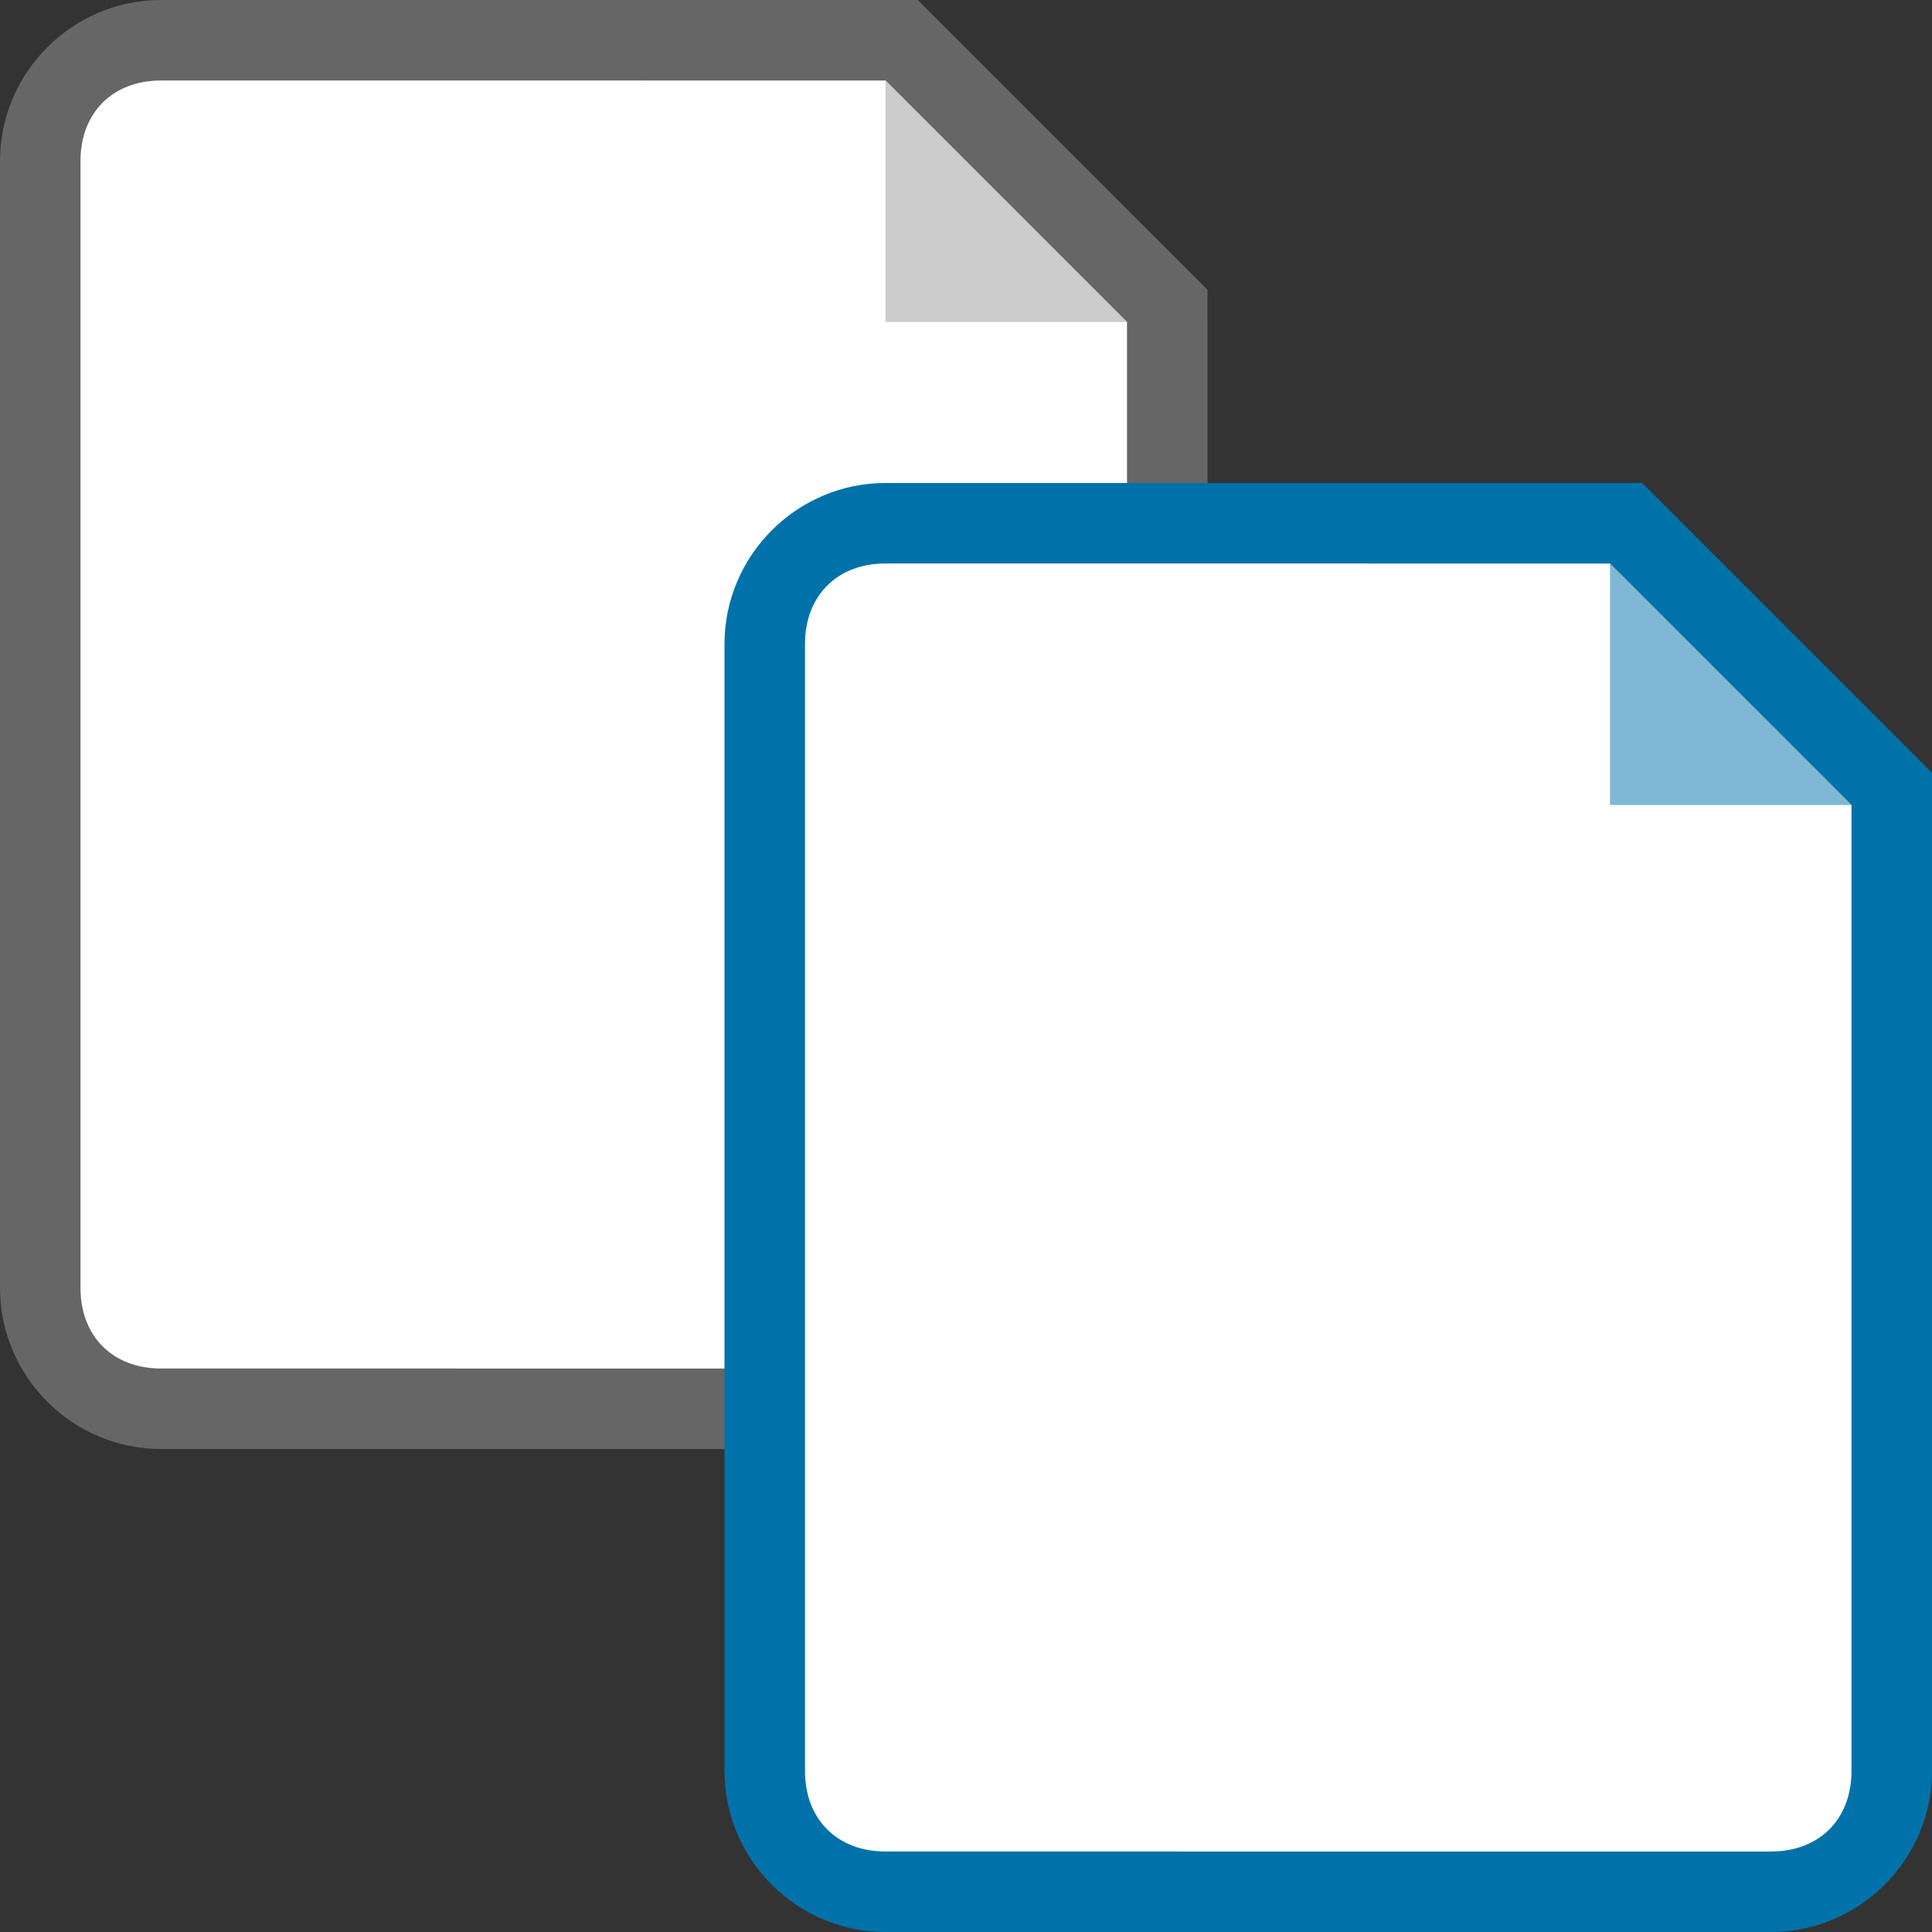 <?xml version="1.0" encoding="utf-8"?>
<!-- Generator: Adobe Illustrator 21.0.2, SVG Export Plug-In . SVG Version: 6.00 Build 0)  -->
<!DOCTYPE svg PUBLIC "-//W3C//DTD SVG 1.1//EN" "http://www.w3.org/Graphics/SVG/1.1/DTD/svg11.dtd">
<svg version="1.1" id="Layer_1" xmlns="http://www.w3.org/2000/svg" xmlns:xlink="http://www.w3.org/1999/xlink" x="0px" y="0px"
	 viewBox="0 0 24 24" style="enable-background:new 0 0 24 24;" xml:space="preserve">
<rect x="0" y="0" width="24" height="24" fill="#333333" stroke="none"/>
<style type="text/css">
	.st0{fill:#FFFFFF;}
	.st1{fill:#666666;}
	.st2{fill:#CCCCCC;}
	.st3{fill:#0072AA;}
	.st4{opacity:0.5;}
</style>
<g>
	<path class="st0" d="M2,17.5c-0.8,0-1.5-0.7-1.5-1.5V2c0-0.8,0.7-1.5,1.5-1.5h9.2l3.3,3.3V16c0,0.8-0.7,1.5-1.5,1.5H2z"/>
	<path class="st1" d="M11,1l3,3v12c0,0.6-0.4,1-1,1H2c-0.6,0-1-0.4-1-1V2c0-0.6,0.4-1,1-1H11 M11.4,0H11H2C0.9,0,0,0.9,0,2v14
		c0,1.1,0.9,2,2,2h11c1.1,0,2-0.9,2-2V4V3.6l-0.3-0.3l-3-3L11.4,0L11.4,0z"/>
</g>
<path class="st2" d="M11,4V1l3,3C14,4,12,4,11,4z"/>
<g>
	<path class="st0" d="M11,23.5c-0.8,0-1.5-0.7-1.5-1.5V8c0-0.8,0.7-1.5,1.5-1.5h9.2l3.3,3.3V22c0,0.8-0.7,1.5-1.5,1.5H11z"/>
	<path class="st3" d="M20,7l3,3v12c0,0.6-0.4,1-1,1H11c-0.6,0-1-0.4-1-1V8c0-0.6,0.4-1,1-1H20 M20.4,6H20h-9C9.9,6,9,6.9,9,8v14
		c0,1.1,0.9,2,2,2h11c1.1,0,2-0.9,2-2V10V9.6l-0.3-0.3l-3-3L20.4,6L20.4,6z"/>
</g>
<g class="st4">
	<path class="st3" d="M20,10V7l3,3C23,10,21,10,20,10z"/>
</g>
</svg>
